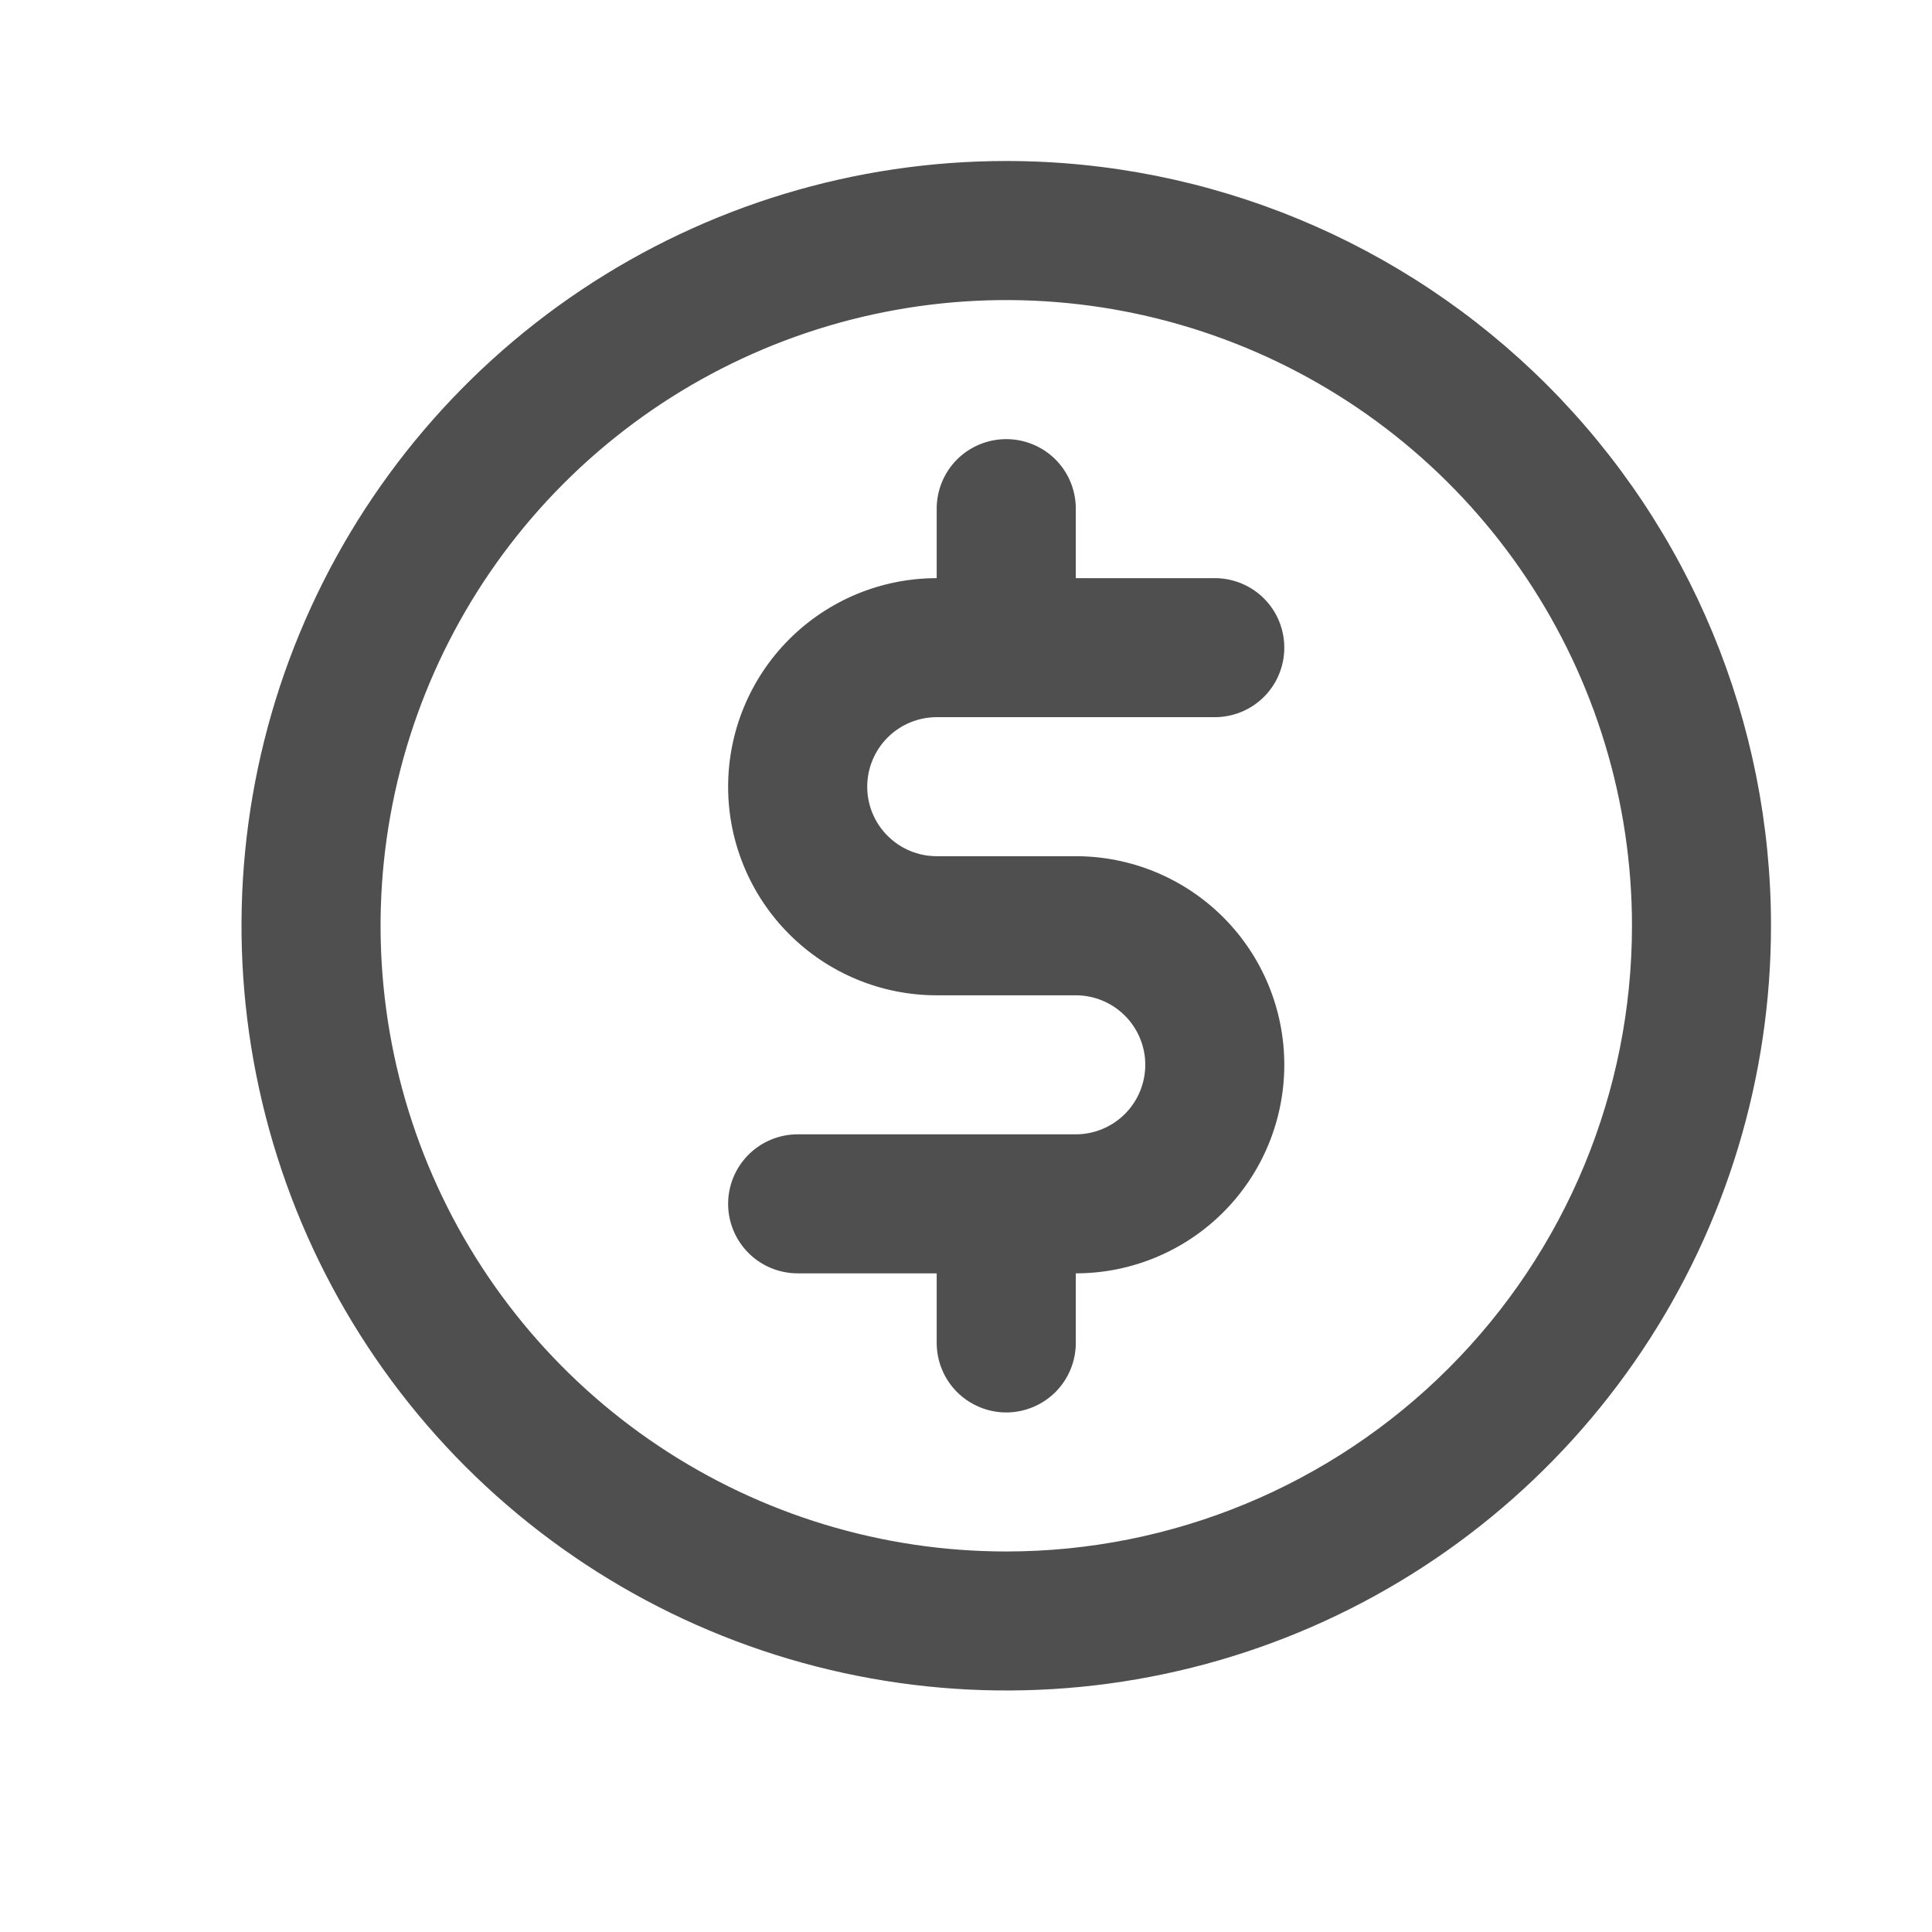 <svg width="24" height="24" viewBox="0 0 24 24" fill="none" xmlns="http://www.w3.org/2000/svg">
<g id="Navigation/Coin-Inactive">
<path id="coin / inactive" d="M11.636 8.909H15.091C15.32 8.909 15.54 8.818 15.702 8.656C15.864 8.494 15.954 8.274 15.954 8.045C15.954 7.816 15.864 7.597 15.702 7.435C15.54 7.273 15.32 7.182 15.091 7.182H13.364V6.318C13.364 6.089 13.273 5.869 13.111 5.707C12.949 5.546 12.729 5.455 12.5 5.455C12.271 5.455 12.051 5.546 11.889 5.707C11.727 5.869 11.636 6.089 11.636 6.318V7.182C10.949 7.182 10.29 7.455 9.804 7.941C9.318 8.427 9.045 9.086 9.045 9.773C9.045 10.46 9.318 11.119 9.804 11.605C10.29 12.091 10.949 12.364 11.636 12.364H13.364C13.593 12.364 13.812 12.455 13.974 12.617C14.136 12.779 14.227 12.998 14.227 13.227C14.227 13.456 14.136 13.676 13.974 13.838C13.812 14 13.593 14.091 13.364 14.091H9.909C9.68 14.091 9.46 14.182 9.298 14.344C9.136 14.506 9.045 14.726 9.045 14.954C9.045 15.184 9.136 15.403 9.298 15.565C9.46 15.727 9.68 15.818 9.909 15.818H11.636V16.682C11.636 16.911 11.727 17.131 11.889 17.293C12.051 17.454 12.271 17.546 12.5 17.546C12.729 17.546 12.949 17.454 13.111 17.293C13.273 17.131 13.364 16.911 13.364 16.682V15.818C14.051 15.818 14.71 15.545 15.196 15.059C15.682 14.573 15.954 13.914 15.954 13.227C15.954 12.54 15.682 11.881 15.196 11.395C14.71 10.909 14.051 10.636 13.364 10.636H11.636C11.407 10.636 11.188 10.545 11.026 10.383C10.864 10.221 10.773 10.002 10.773 9.773C10.773 9.544 10.864 9.324 11.026 9.162C11.188 9 11.407 8.909 11.636 8.909ZM12.5 2C10.621 2 8.784 2.557 7.222 3.601C5.66 4.645 4.442 6.129 3.723 7.865C3.004 9.6 2.816 11.511 3.183 13.353C3.549 15.196 4.454 16.889 5.782 18.218C7.111 19.546 8.804 20.451 10.647 20.817C12.489 21.184 14.4 20.996 16.136 20.277C17.871 19.558 19.355 18.34 20.399 16.778C21.443 15.216 22 13.379 22 11.5C22 8.98 20.999 6.564 19.218 4.782C17.436 3.001 15.02 2 12.5 2ZM12.5 19.273C10.963 19.273 9.46 18.817 8.182 17.963C6.903 17.109 5.907 15.895 5.319 14.475C4.731 13.054 4.577 11.491 4.877 9.984C5.177 8.476 5.917 7.091 7.004 6.004C8.091 4.917 9.476 4.177 10.984 3.877C12.491 3.577 14.054 3.731 15.475 4.319C16.895 4.907 18.109 5.903 18.963 7.182C19.817 8.46 20.273 9.963 20.273 11.5C20.273 13.562 19.454 15.539 17.996 16.996C16.538 18.454 14.562 19.273 12.5 19.273Z" fill="#4F4F4F"/>
</g>
</svg>
